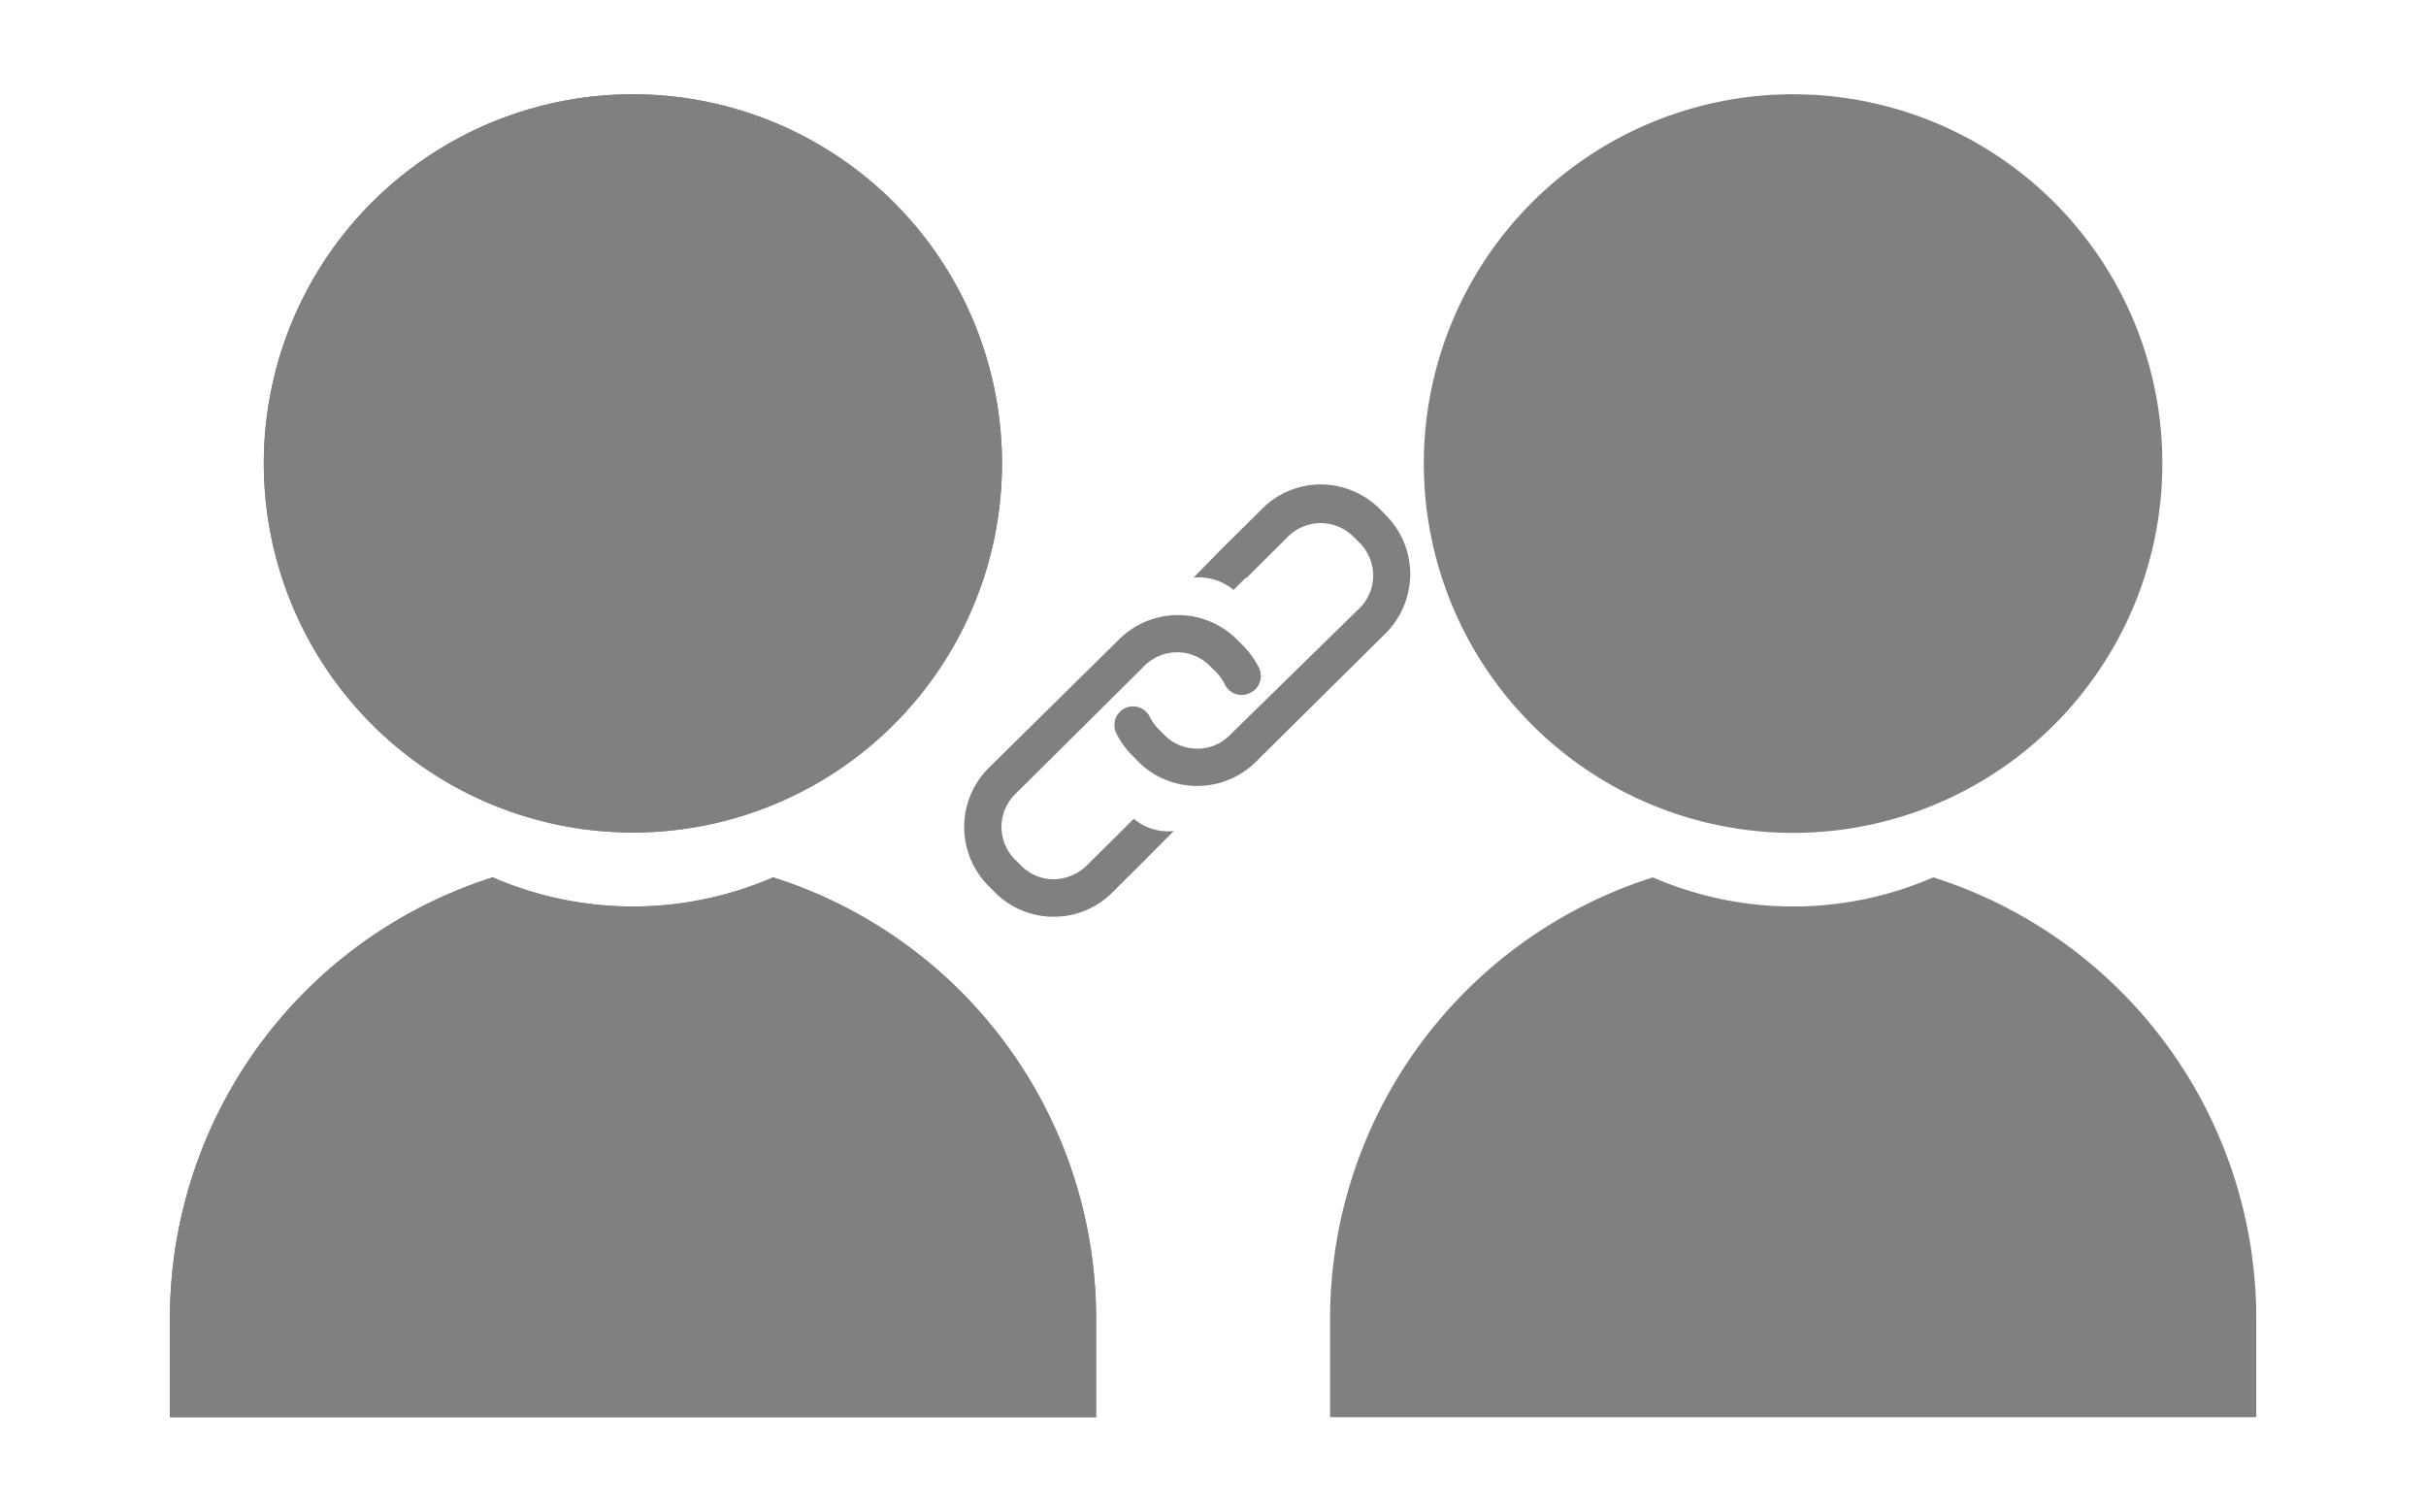 <svg id="Laag_1" data-name="Laag 1" xmlns="http://www.w3.org/2000/svg" width="130.21" height="81.13" viewBox="0 0 130.21 81.13">
  <defs>
    <style>
      .cls-1, .cls-2 {
        fill: #7f8081;
      }

      .cls-1 {
        stroke: #7f8081;
        stroke-miterlimit: 10;
      }
    </style>
  </defs>
  <g>
    <path class="cls-1" d="M53.28,24.87A19.31,19.31,0,1,1,34,5.56,19.31,19.31,0,0,1,53.28,24.87Z"/>
    <path class="cls-1" d="M58.33,70.77v4.79H9.62V70.77a24.34,24.34,0,0,1,16.8-23.15,19.39,19.39,0,0,0,15.1,0A24.33,24.33,0,0,1,58.33,70.77Z"/>
    <path class="cls-1" d="M115.56,24.87A19.32,19.32,0,1,1,96.25,5.56,19.31,19.31,0,0,1,115.56,24.87Z"/>
    <path class="cls-1" d="M120.6,70.77v4.79H71.89V70.77a24.34,24.34,0,0,1,16.8-23.15,19.39,19.39,0,0,0,15.1,0A24.33,24.33,0,0,1,120.6,70.77Z"/>
    <path class="cls-1" d="M53.28,24.87A19.31,19.31,0,1,1,34,5.56,19.31,19.31,0,0,1,53.28,24.87Z"/>
    <path class="cls-1" d="M58.33,70.77v4.79H9.62V70.77a24.34,24.34,0,0,1,16.8-23.15,19.39,19.39,0,0,0,15.1,0A24.33,24.33,0,0,1,58.33,70.77Z"/>
  </g>
  <g>
    <path class="cls-2" d="M67.58,35.86a4.85,4.85,0,0,0-.86-1.21l-.33-.33a4.48,4.48,0,0,0-6.33,0l-7,6.9a4.48,4.48,0,0,0,0,6.33l.33.33a4.43,4.43,0,0,0,3.16,1.32h0a4.42,4.42,0,0,0,3.15-1.3l1.54-1.53,0,0L63,44.6a2.86,2.86,0,0,1-2.15-.66l-1,1,0,0-1.54,1.53a2.62,2.62,0,0,1-1.75.72,2.46,2.46,0,0,1-1.75-.73l-.33-.33a2.47,2.47,0,0,1,0-3.5l6.95-6.9a2.48,2.48,0,0,1,3.5,0l.33.33a2.58,2.58,0,0,1,.48.67,1,1,0,0,0,1.33.47A1,1,0,0,0,67.58,35.86Z"/>
    <path class="cls-2" d="M74.39,27.66l-.33-.34A4.48,4.48,0,0,0,70.9,26h0a4.42,4.42,0,0,0-3.15,1.3l-2.24,2.22v0L64.06,31a2.94,2.94,0,0,1,2.15.66l.64-.64.05,0,2.23-2.22a2.49,2.49,0,0,1,3.51,0l.33.33a2.47,2.47,0,0,1,0,3.51L66,39.46a2.45,2.45,0,0,1-1.75.72h0a2.46,2.46,0,0,1-1.75-.73l-.33-.33a2.61,2.61,0,0,1-.47-.67,1,1,0,0,0-1.8.87,4.3,4.3,0,0,0,.86,1.21l.32.33a4.45,4.45,0,0,0,3.17,1.32h0a4.46,4.46,0,0,0,3.16-1.3L74.36,34a4.5,4.5,0,0,0,1.33-3.17A4.45,4.45,0,0,0,74.39,27.66Z"/>
  </g>
</svg>
